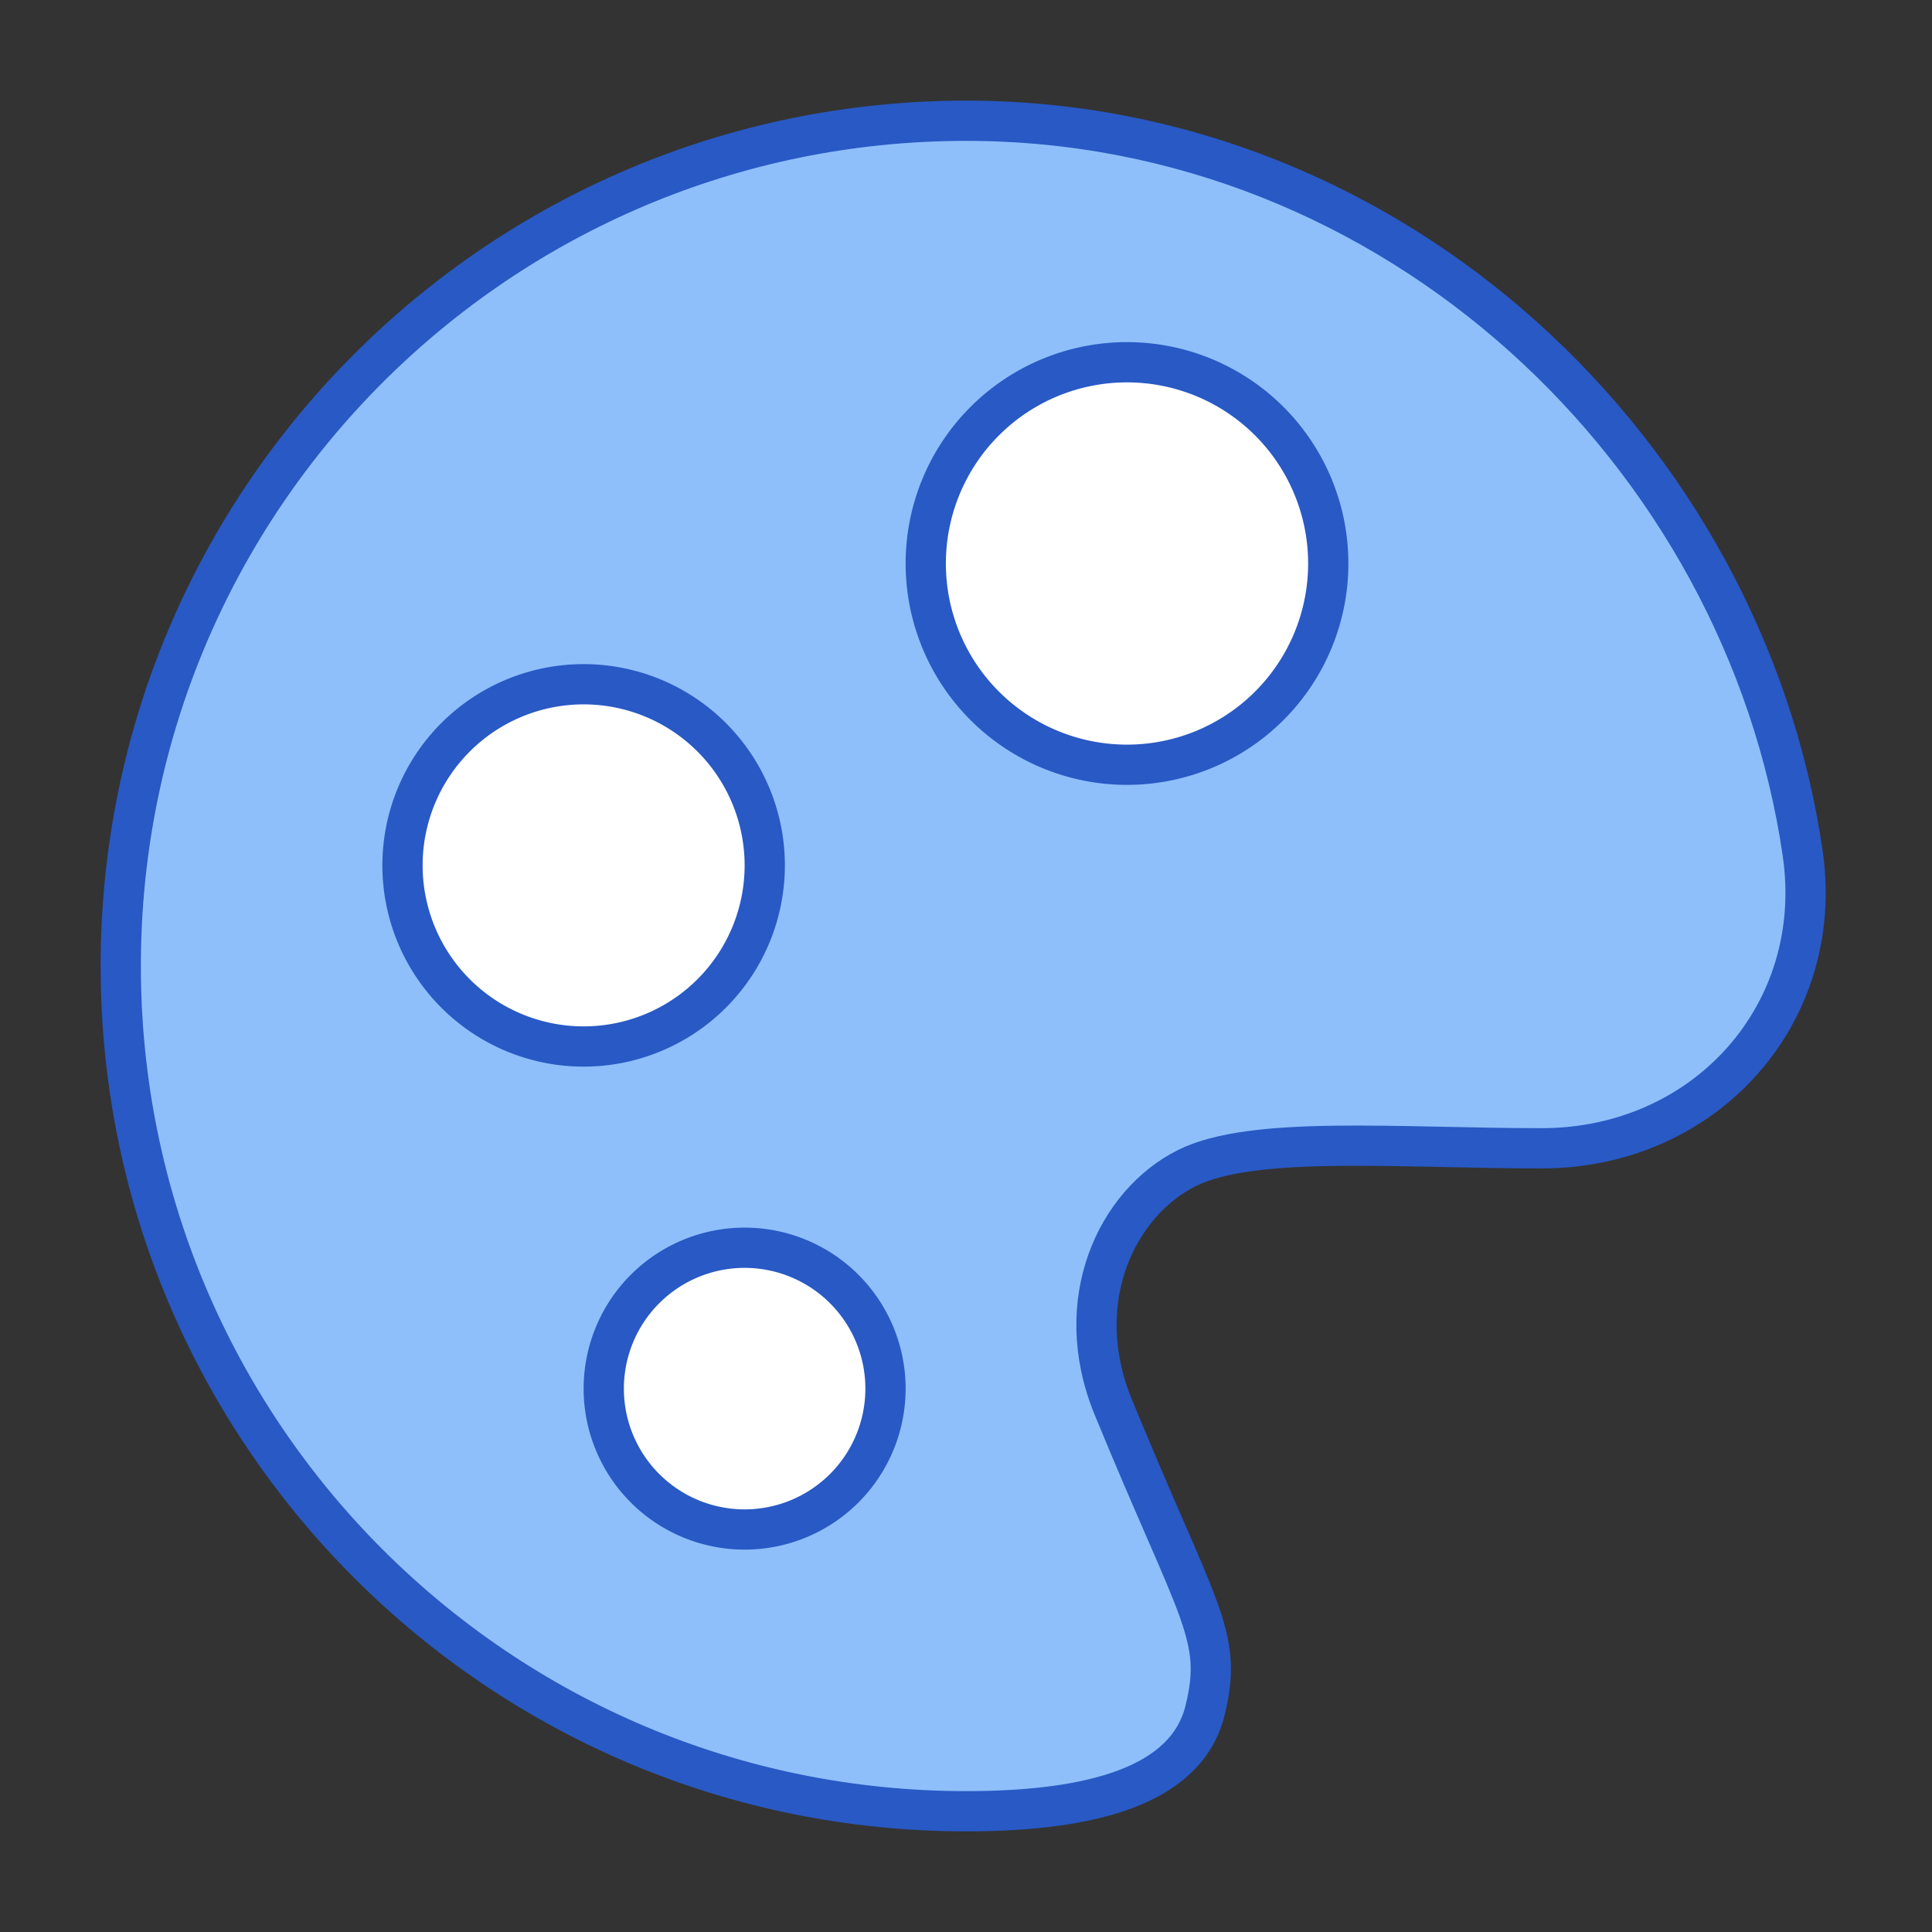 <svg xmlns="http://www.w3.org/2000/svg" fill="none" viewBox="0 0 48 48" id="Paint-Palette--Streamline-Plump">
  <rect x="0" y="0" width="48" height="48" fill="#333333" stroke="none"/>
  <desc>
    Paint Palette Streamline Icon: https://streamlinehq.com
  </desc>
  <g id="paint-palette--color-colors-design-paint-painting-palette">
    <path id="Subtract" fill="#8fbffa" d="M38.306 28.529c4.049 -0.001 7.065 -3.332 6.48 -7.338C43.33 11.236 34.652 3 24.005 3 12.403 3 3 12.402 3 24s9.404 21 21.005 21c3.143 0 5.48 -0.644 5.936 -2.511 0.457 -1.868 -0.165 -2.37 -2.283 -7.532 -1.083 -2.64 0.094 -5.07 1.827 -5.935 1.646 -0.823 5.269 -0.492 8.821 -0.493Z" stroke-width="1"></path>
    <path id="Ellipse 169" fill="#ffffff" d="M23 14a5 5 0 1 0 10 0 5 5 0 1 0 -10 0" stroke-width="1"></path>
    <path id="Ellipse 170" fill="#ffffff" d="M10 21.5a4.5 4.5 0 1 0 9 0 4.5 4.5 0 1 0 -9 0" stroke-width="1"></path>
    <path id="Ellipse 171" fill="#ffffff" d="M15 34.5a3.5 3.5 0 1 0 7 0 3.5 3.5 0 1 0 -7 0" stroke-width="1"></path>
    <path id="Subtract_2" stroke="#2859c5" stroke-linecap="round" stroke-linejoin="round" d="M38.306 28.529c4.049 -0.001 7.065 -3.332 6.48 -7.338C43.33 11.236 34.652 3 24.005 3 12.403 3 3 12.402 3 24s9.404 21 21.005 21c3.143 0 5.48 -0.644 5.936 -2.511 0.457 -1.868 -0.165 -2.37 -2.283 -7.532 -1.083 -2.64 0.094 -5.07 1.827 -5.935 1.646 -0.823 5.269 -0.492 8.821 -0.493Z" stroke-width="1"></path>
    <path id="Ellipse 166" stroke="#2859c5" stroke-linecap="round" stroke-linejoin="round" d="M23 14a5 5 0 1 0 10 0 5 5 0 1 0 -10 0" stroke-width="1"></path>
    <path id="Ellipse 167" stroke="#2859c5" stroke-linecap="round" stroke-linejoin="round" d="M10 21.5a4.5 4.5 0 1 0 9 0 4.5 4.5 0 1 0 -9 0" stroke-width="1"></path>
    <path id="Ellipse 168" stroke="#2859c5" stroke-linecap="round" stroke-linejoin="round" d="M15 34.5a3.5 3.5 0 1 0 7 0 3.5 3.5 0 1 0 -7 0" stroke-width="1"></path>
  </g>
</svg>